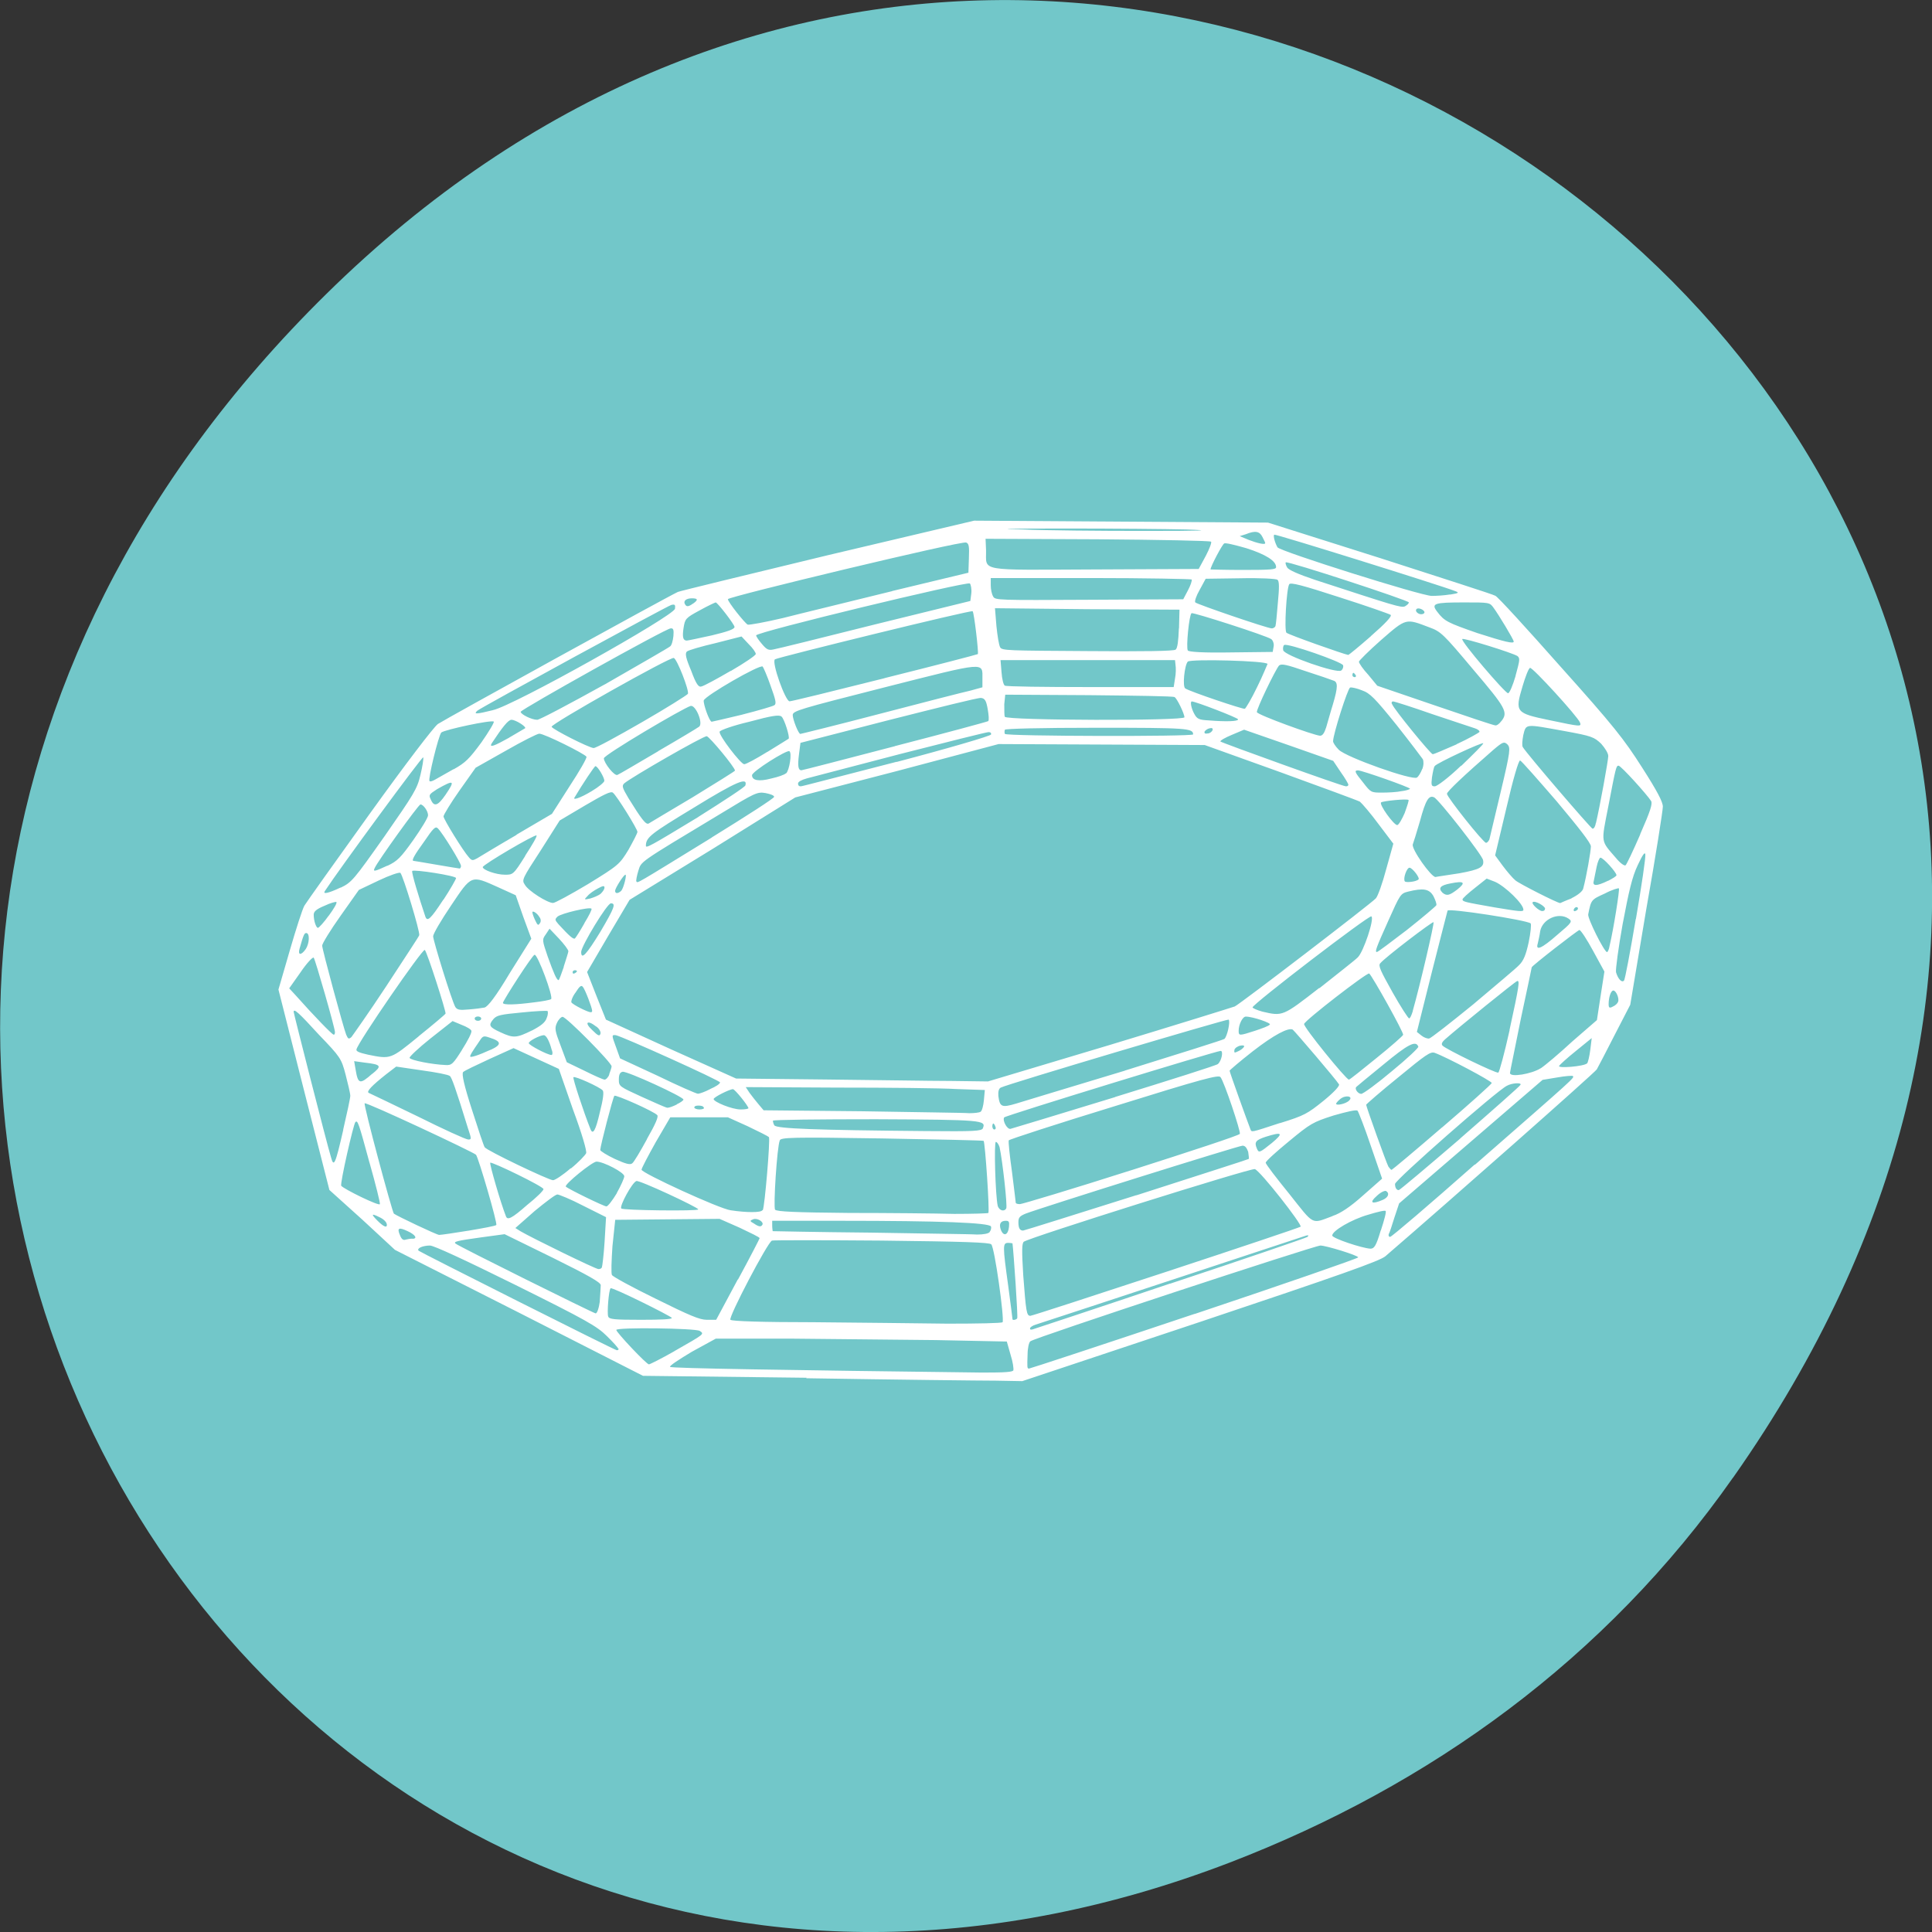 <svg xmlns="http://www.w3.org/2000/svg" viewBox="0 0 16 16"><rect x="0" y="0" width="16" height="16" fill="#333333" stroke="none"/><path d="m 14.352 12.238 c 5.754 -8.18 -4.871 -16.473 -11.648 -9.805 c -6.387 6.281 -0.465 16.04 7.48 12.992 c 1.656 -0.637 3.113 -1.684 4.168 -3.188" fill="#72c7c9"/><path d="m 6.68 11.41 l -1.355 -0.016 l -1.027 -0.523 l -1.027 -0.52 l -0.27 -0.25 l -0.273 -0.246 l -0.211 -0.828 l -0.211 -0.832 l 0.094 -0.324 c 0.051 -0.176 0.105 -0.344 0.121 -0.371 c 0.016 -0.027 0.258 -0.367 0.539 -0.758 c 0.309 -0.43 0.531 -0.719 0.566 -0.746 c 0.051 -0.035 1.887 -1.047 1.988 -1.094 c 0.02 -0.008 0.582 -0.145 1.246 -0.305 l 1.207 -0.285 l 1.215 0.008 l 1.219 0.008 l 0.926 0.293 c 0.508 0.164 0.938 0.301 0.957 0.313 c 0.02 0.008 0.262 0.273 0.539 0.586 c 0.441 0.492 0.527 0.602 0.676 0.836 c 0.125 0.195 0.172 0.285 0.172 0.324 c 0 0.031 -0.059 0.41 -0.137 0.848 l -0.133 0.793 l -0.129 0.25 c -0.07 0.137 -0.137 0.266 -0.148 0.285 c -0.016 0.027 -1.215 1.086 -1.75 1.547 c -0.043 0.039 -0.387 0.16 -1.531 0.543 l -1.477 0.492 l -0.219 -0.004 c -0.121 0 -0.824 -0.008 -1.57 -0.02 m 1.715 -0.066 c 0.004 -0.012 -0.004 -0.07 -0.023 -0.129 l -0.031 -0.109 l -0.586 -0.012 c -0.32 -0.004 -0.863 -0.008 -1.203 -0.012 h -0.621 l -0.199 0.109 c -0.105 0.063 -0.188 0.117 -0.18 0.125 c 0.012 0.012 0.969 0.027 2.586 0.047 c 0.188 0 0.254 -0.004 0.258 -0.02 m 1.5 -0.465 c 0.746 -0.25 1.355 -0.461 1.355 -0.469 c 0 -0.016 -0.266 -0.098 -0.313 -0.098 c -0.047 0 -2.375 0.766 -2.402 0.793 c -0.012 0.008 -0.023 0.059 -0.023 0.109 c -0.004 0.109 -0.004 0.117 0.012 0.117 c 0.008 0 0.625 -0.203 1.371 -0.453 m -4.309 0.309 c 0.254 -0.145 0.25 -0.141 0.211 -0.168 c -0.039 -0.023 -0.691 -0.031 -0.691 -0.008 c 0 0.02 0.25 0.285 0.27 0.285 c 0.008 0 0.102 -0.047 0.211 -0.109 m -0.465 -0.02 c 0 -0.008 -0.043 -0.055 -0.094 -0.105 c -0.082 -0.082 -0.172 -0.133 -0.754 -0.422 c -0.426 -0.211 -0.68 -0.328 -0.711 -0.328 c -0.059 0 -0.113 0.023 -0.094 0.043 c 0.02 0.016 1.625 0.824 1.641 0.824 c 0.008 0 0.016 -0.004 0.016 -0.012 m 4.566 -0.539 c 0.613 -0.203 1.125 -0.379 1.137 -0.387 c 0.012 -0.012 0.012 -0.016 -0.008 -0.012 c -0.023 0.008 -2 0.66 -2.242 0.738 c -0.027 0.008 -0.047 0.023 -0.047 0.031 c 0 0.012 0.008 0.012 0.023 0.008 c 0.012 -0.004 0.523 -0.172 1.137 -0.379 m -1.387 0.32 c 0.016 -0.027 -0.066 -0.621 -0.094 -0.645 c -0.016 -0.016 -0.223 -0.023 -0.91 -0.031 c -0.488 -0.004 -0.898 -0.004 -0.906 0 c -0.035 0.012 -0.363 0.637 -0.344 0.656 c 0.012 0.012 0.27 0.02 0.688 0.02 c 0.363 0.004 0.863 0.008 1.109 0.012 c 0.254 0 0.449 -0.004 0.457 -0.012 m -2.738 -0.035 c -0.016 -0.02 -0.496 -0.258 -0.508 -0.246 c -0.016 0.012 -0.031 0.211 -0.02 0.234 c 0.008 0.023 0.051 0.027 0.273 0.027 c 0.16 0 0.258 -0.004 0.254 -0.016 m 0.547 -0.316 c 0.102 -0.188 0.18 -0.34 0.18 -0.344 c 0 -0.008 -0.074 -0.043 -0.164 -0.086 l -0.168 -0.074 l -0.434 0.004 l -0.43 0.004 l -0.023 0.219 c -0.008 0.117 -0.012 0.227 -0.004 0.238 c 0.004 0.012 0.168 0.102 0.359 0.195 c 0.285 0.141 0.367 0.176 0.426 0.176 h 0.078 l 0.18 -0.336 m 2.313 0.324 c 0.008 -0.008 -0.031 -0.563 -0.039 -0.621 c 0 0 -0.016 -0.004 -0.035 -0.004 c -0.047 0 -0.047 0.02 0 0.359 c 0.02 0.148 0.035 0.27 0.035 0.273 c 0 0.012 0.035 0.004 0.039 -0.008 m 1.23 -0.383 c 0.605 -0.199 1.105 -0.367 1.117 -0.375 c 0.016 -0.016 -0.336 -0.465 -0.379 -0.477 c -0.027 -0.012 -1.879 0.57 -1.914 0.602 c -0.016 0.016 -0.016 0.078 -0.004 0.277 c 0.023 0.301 0.027 0.336 0.059 0.336 c 0.012 0 0.516 -0.164 1.121 -0.363 m -4.687 0.242 c 0.004 -0.059 0.008 -0.117 0.008 -0.133 c 0 -0.023 -0.105 -0.082 -0.398 -0.227 l -0.398 -0.195 l -0.199 0.027 c -0.195 0.027 -0.227 0.035 -0.207 0.051 c 0.02 0.02 1.145 0.578 1.16 0.578 c 0.012 0 0.027 -0.043 0.035 -0.102 m 0.016 -0.277 c 0.004 -0.008 0.016 -0.105 0.023 -0.215 l 0.012 -0.203 l -0.188 -0.094 c -0.105 -0.055 -0.203 -0.094 -0.215 -0.094 c -0.016 0 -0.098 0.063 -0.188 0.137 l -0.16 0.141 l 0.043 0.027 c 0.094 0.055 0.621 0.313 0.645 0.313 c 0.012 0 0.023 -0.004 0.027 -0.012 m 6.453 -0.309 c 0.027 -0.082 0.047 -0.156 0.039 -0.16 c -0.004 -0.008 -0.07 0.008 -0.145 0.031 c -0.137 0.039 -0.297 0.133 -0.297 0.172 c 0 0.023 0.246 0.105 0.316 0.109 c 0.031 0 0.047 -0.02 0.086 -0.152 m -8.02 0.07 c 0.047 0 0.023 -0.035 -0.039 -0.063 c -0.074 -0.035 -0.09 -0.027 -0.063 0.035 c 0.012 0.031 0.027 0.043 0.047 0.035 c 0.016 -0.004 0.039 -0.008 0.055 -0.008 m 8.801 -0.613 c 0.84 -0.734 0.824 -0.719 0.809 -0.734 c -0.004 -0.004 -0.063 0 -0.129 0.012 l -0.121 0.02 l -1.188 1.023 l -0.039 0.117 c -0.02 0.063 -0.039 0.125 -0.047 0.137 c -0.004 0.012 0 0.023 0.012 0.023 c 0.012 0 0.328 -0.27 0.699 -0.598 m -8.332 0.547 c 0.117 -0.02 0.223 -0.039 0.23 -0.047 c 0.012 -0.012 -0.148 -0.559 -0.168 -0.582 c -0.031 -0.027 -0.91 -0.438 -0.922 -0.426 c -0.012 0.008 0.227 0.898 0.242 0.914 c 0.027 0.02 0.355 0.176 0.375 0.176 c 0.016 0 0.125 -0.016 0.242 -0.035 m 4.316 0.012 c 0.012 -0.016 0.016 -0.035 0.012 -0.047 c -0.016 -0.031 -0.418 -0.047 -1.238 -0.047 h -0.574 v 0.039 c 0 0.023 0.004 0.043 0.004 0.047 c 0.004 0 0.367 0.008 0.809 0.012 c 0.441 0.008 0.84 0.012 0.883 0.016 c 0.055 0 0.094 -0.008 0.105 -0.02 m 0.16 -0.043 c 0.004 -0.043 0 -0.051 -0.027 -0.051 c -0.043 0 -0.059 0.027 -0.039 0.078 c 0.023 0.055 0.059 0.039 0.066 -0.027 m 1.055 -0.262 c 0.508 -0.164 0.926 -0.297 0.93 -0.301 c 0.004 -0.004 0 -0.027 -0.004 -0.059 c -0.012 -0.031 -0.023 -0.051 -0.047 -0.051 c -0.031 0 -1.664 0.512 -1.797 0.563 c -0.047 0.02 -0.059 0.031 -0.059 0.07 c 0 0.051 0.012 0.07 0.039 0.07 c 0.008 0 0.43 -0.133 0.938 -0.293 m -6.207 0.246 c 0 -0.02 -0.023 -0.047 -0.066 -0.066 c -0.063 -0.031 -0.066 -0.023 -0.012 0.031 c 0.047 0.047 0.078 0.063 0.078 0.035 m 3.109 0 c 0.016 -0.023 -0.039 -0.059 -0.074 -0.047 c -0.031 0.012 -0.031 0.016 0.004 0.035 c 0.039 0.027 0.059 0.031 0.07 0.012 m 4.723 -0.074 c 0.063 -0.02 0.145 -0.074 0.25 -0.168 l 0.16 -0.141 l -0.094 -0.273 c -0.051 -0.152 -0.102 -0.281 -0.109 -0.289 c -0.008 -0.012 -0.09 0.008 -0.199 0.039 c -0.172 0.055 -0.191 0.066 -0.371 0.215 c -0.105 0.086 -0.191 0.164 -0.191 0.176 c 0 0.012 0.09 0.129 0.195 0.258 c 0.211 0.266 0.18 0.25 0.359 0.184 m -6.668 -0.094 c 0.074 -0.059 0.133 -0.117 0.133 -0.129 c 0.004 -0.02 -0.43 -0.23 -0.441 -0.219 c -0.008 0.008 0.086 0.332 0.129 0.441 c 0.012 0.039 0.047 0.023 0.18 -0.094 m 3.816 0.07 c 0.012 -0.016 -0.027 -0.586 -0.039 -0.598 c -0.008 -0.004 -0.387 -0.012 -0.844 -0.02 c -0.746 -0.012 -0.836 -0.008 -0.844 0.016 c -0.023 0.051 -0.055 0.555 -0.039 0.574 c 0.012 0.016 0.168 0.023 0.613 0.027 c 0.328 0 0.723 0.004 0.871 0.008 c 0.152 0 0.277 -0.004 0.285 -0.008 m -1.871 -0.023 c 0.016 -0.027 0.063 -0.586 0.051 -0.605 c -0.008 -0.008 -0.086 -0.047 -0.176 -0.09 l -0.164 -0.074 h -0.477 l -0.121 0.207 c -0.063 0.113 -0.117 0.215 -0.117 0.227 c 0 0.027 0.645 0.324 0.738 0.336 c 0.133 0.02 0.25 0.02 0.262 0 m -0.531 -0.008 c 0 -0.016 -0.492 -0.246 -0.512 -0.234 c -0.035 0.012 -0.141 0.207 -0.125 0.227 c 0.008 0.016 0.637 0.023 0.637 0.008 m 2.551 -0.008 c 0.012 -0.016 -0.031 -0.398 -0.055 -0.508 c -0.008 -0.023 -0.02 -0.043 -0.031 -0.043 c -0.016 0 -0.004 0.445 0.016 0.531 c 0.012 0.035 0.051 0.051 0.07 0.02 m -5.273 -0.379 c -0.09 -0.332 -0.098 -0.355 -0.117 -0.336 c -0.016 0.016 -0.129 0.512 -0.117 0.527 c 0.02 0.027 0.316 0.172 0.32 0.152 c 0.004 -0.008 -0.035 -0.164 -0.086 -0.344 m 2.047 0.254 c 0.035 -0.063 0.063 -0.125 0.063 -0.141 c 0 -0.031 -0.172 -0.121 -0.23 -0.121 c -0.035 0 -0.27 0.191 -0.254 0.207 c 0.02 0.02 0.316 0.164 0.336 0.164 c 0.012 0 0.051 -0.051 0.086 -0.109 m 4.262 -0.191 c 0.488 -0.156 0.895 -0.289 0.898 -0.301 c 0.008 -0.02 -0.129 -0.43 -0.16 -0.469 c -0.012 -0.023 -0.145 0.012 -0.883 0.242 c -0.473 0.145 -0.867 0.273 -0.871 0.281 c -0.004 0.012 0.008 0.129 0.027 0.262 c 0.016 0.133 0.031 0.246 0.031 0.254 c 0 0.008 0.016 0.012 0.035 0.012 c 0.016 0 0.434 -0.125 0.922 -0.281 m 2.082 0.246 c 0.047 -0.02 0.059 -0.055 0.027 -0.074 c -0.012 -0.004 -0.047 0.012 -0.078 0.043 c -0.063 0.055 -0.039 0.07 0.051 0.031 m 0.641 -0.508 c 0.273 -0.238 0.5 -0.438 0.5 -0.445 c 0.012 -0.02 -0.07 -0.016 -0.113 0.008 c -0.086 0.043 -0.926 0.781 -0.926 0.813 c 0 0.031 0.012 0.051 0.031 0.051 c 0.008 0 0.234 -0.191 0.508 -0.426 m -7.363 0.246 c 0.063 -0.051 0.117 -0.109 0.125 -0.125 c 0.008 -0.016 -0.035 -0.164 -0.109 -0.363 l -0.117 -0.336 l -0.375 -0.172 l -0.199 0.09 c -0.109 0.051 -0.211 0.098 -0.219 0.109 c -0.012 0.016 0.008 0.109 0.074 0.313 c 0.051 0.16 0.098 0.301 0.105 0.309 c 0.016 0.027 0.531 0.273 0.566 0.273 c 0.016 0 0.082 -0.043 0.145 -0.098 m 7.219 -0.34 c 0.223 -0.191 0.41 -0.359 0.41 -0.367 c 0 -0.016 -0.375 -0.215 -0.473 -0.25 c -0.035 -0.012 -0.074 0.016 -0.301 0.203 c -0.145 0.117 -0.266 0.223 -0.266 0.227 c 0 0.016 0.168 0.484 0.184 0.512 c 0.012 0.016 0.02 0.027 0.027 0.027 c 0.004 0 0.191 -0.156 0.418 -0.352 m -6.586 0.098 c 0.074 -0.129 0.098 -0.188 0.086 -0.199 c -0.027 -0.031 -0.344 -0.172 -0.355 -0.16 c -0.012 0.012 -0.117 0.418 -0.117 0.449 c 0 0.008 0.055 0.043 0.121 0.074 c 0.094 0.043 0.129 0.051 0.145 0.035 c 0.012 -0.008 0.066 -0.098 0.121 -0.199 m -2.516 -0.078 c 0.031 -0.133 0.059 -0.262 0.059 -0.281 c 0 -0.02 -0.02 -0.102 -0.039 -0.176 c -0.035 -0.133 -0.043 -0.145 -0.219 -0.328 c -0.168 -0.184 -0.211 -0.223 -0.211 -0.191 c 0 0.012 0.273 1.086 0.309 1.203 c 0.023 0.086 0.035 0.066 0.102 -0.227 m 7.691 0.109 c 0.098 -0.082 0.086 -0.094 -0.051 -0.051 c -0.082 0.027 -0.098 0.043 -0.074 0.098 c 0.016 0.039 0.023 0.035 0.125 -0.047 m -6.656 -0.113 c -0.109 -0.355 -0.137 -0.426 -0.152 -0.441 c -0.016 -0.012 -0.117 -0.031 -0.234 -0.047 l -0.211 -0.031 l -0.086 0.066 c -0.113 0.09 -0.164 0.141 -0.141 0.152 c 0.008 0.004 0.191 0.09 0.406 0.195 c 0.211 0.105 0.398 0.191 0.418 0.191 c 0.027 0 0.027 -0.004 0 -0.086 m 1.09 -0.141 c 0.027 -0.105 0.035 -0.168 0.023 -0.18 c -0.023 -0.027 -0.23 -0.121 -0.242 -0.109 c -0.008 0.008 0.086 0.293 0.141 0.43 c 0.02 0.051 0.043 0.012 0.078 -0.141 m 3.172 0.133 c 0.027 -0.066 0 -0.07 -0.887 -0.074 c -0.473 0 -0.848 0.004 -0.852 0.012 c 0 0.008 0.004 0.027 0.012 0.039 c 0.02 0.027 0.344 0.039 1.25 0.047 c 0.41 0.004 0.465 0 0.477 -0.023 m 2.461 -0.043 c 0.203 -0.063 0.227 -0.078 0.359 -0.184 c 0.086 -0.07 0.137 -0.125 0.129 -0.137 c -0.023 -0.039 -0.367 -0.441 -0.383 -0.453 c -0.035 -0.02 -0.156 0.043 -0.332 0.18 c -0.105 0.082 -0.191 0.156 -0.191 0.16 c 0 0.012 0.145 0.414 0.172 0.484 c 0.012 0.027 -0.004 0.031 0.246 -0.051 m -2.359 0.027 c -0.004 -0.012 -0.012 -0.023 -0.016 -0.023 c -0.004 0 -0.008 0.012 -0.008 0.023 c 0 0.016 0.008 0.027 0.016 0.027 c 0.012 0 0.016 -0.012 0.008 -0.027 m 0.992 -0.242 c 0.457 -0.141 0.84 -0.262 0.852 -0.273 c 0.031 -0.027 0.047 -0.109 0.023 -0.109 c -0.035 0 -1.781 0.535 -1.793 0.551 c -0.016 0.027 0.027 0.105 0.055 0.094 c 0.016 -0.004 0.402 -0.121 0.863 -0.262 m -1.113 0.121 c 0.012 -0.008 0.023 -0.051 0.027 -0.094 l 0.008 -0.086 l -0.234 -0.008 c -0.129 -0.008 -0.574 -0.012 -0.992 -0.012 l -0.754 -0.004 l 0.031 0.047 c 0.016 0.023 0.051 0.066 0.074 0.094 l 0.043 0.051 l 0.816 0.008 c 0.445 0.008 0.848 0.012 0.887 0.016 c 0.039 0 0.082 -0.004 0.094 -0.012 m -2.293 -0.035 c -0.004 -0.012 -0.023 -0.016 -0.043 -0.016 c -0.02 0 -0.035 0.004 -0.035 0.016 c 0 0.008 0.02 0.016 0.043 0.016 c 0.027 0 0.043 -0.008 0.035 -0.016 m 0.371 0.008 c 0 -0.02 -0.113 -0.16 -0.129 -0.16 c -0.027 0 -0.16 0.066 -0.16 0.082 c 0 0.023 0.152 0.086 0.223 0.086 c 0.035 0 0.066 -0.004 0.066 -0.012 m -0.594 -0.031 c 0.027 -0.012 0.055 -0.031 0.055 -0.039 c 0 -0.023 -0.469 -0.238 -0.504 -0.23 c -0.02 0.004 -0.031 0.02 -0.031 0.063 c 0 0.059 0.004 0.059 0.191 0.145 c 0.105 0.047 0.199 0.09 0.211 0.09 c 0.016 0 0.047 -0.012 0.078 -0.027 m 3.711 -0.281 c 0.441 -0.137 0.813 -0.254 0.824 -0.262 c 0.023 -0.02 0.051 -0.145 0.035 -0.16 c -0.008 -0.008 -1.836 0.535 -1.887 0.563 c -0.016 0.008 -0.023 0.031 -0.02 0.07 c 0.012 0.09 0.027 0.098 0.145 0.063 c 0.055 -0.016 0.461 -0.141 0.902 -0.273 m 1.859 0.246 c 0.035 -0.035 -0.031 -0.047 -0.074 -0.012 c -0.02 0.016 -0.035 0.035 -0.035 0.039 c 0 0.02 0.086 0 0.109 -0.027 m -5.293 -0.094 c 0.047 -0.02 0.082 -0.043 0.082 -0.055 c 0 -0.016 -0.805 -0.379 -0.863 -0.391 c -0.035 -0.004 -0.035 0 0 0.094 l 0.035 0.098 l 0.313 0.145 c 0.168 0.082 0.32 0.148 0.332 0.148 c 0.012 0 0.059 -0.016 0.102 -0.039 m 5.645 -0.148 c 0.125 -0.102 0.223 -0.195 0.219 -0.203 c -0.02 -0.055 -0.086 -0.02 -0.289 0.148 c -0.121 0.098 -0.219 0.18 -0.223 0.184 c -0.02 0.016 0.012 0.059 0.039 0.059 c 0.016 0 0.133 -0.086 0.254 -0.188 m -8.445 0.023 c 0.082 -0.066 0.078 -0.078 -0.063 -0.094 l -0.086 -0.012 l 0.012 0.07 c 0.02 0.121 0.035 0.125 0.137 0.035 m 6.105 -0.238 c 0.555 -0.168 1.02 -0.313 1.039 -0.32 c 0.047 -0.023 1.129 -0.852 1.168 -0.895 c 0.016 -0.016 0.055 -0.125 0.086 -0.242 l 0.059 -0.211 l -0.121 -0.16 c -0.066 -0.09 -0.137 -0.172 -0.156 -0.188 c -0.023 -0.012 -0.32 -0.121 -0.664 -0.246 l -0.621 -0.223 l -0.855 -0.004 l -0.852 -0.004 l -0.84 0.223 l -0.844 0.219 l -0.684 0.426 l -0.688 0.422 l -0.176 0.297 l -0.176 0.301 l 0.078 0.199 l 0.078 0.195 l 0.539 0.246 l 0.539 0.242 l 0.742 0.008 c 0.406 0.004 0.875 0.012 1.039 0.012 l 0.305 0.004 m -3.137 -0.059 c 0.008 -0.023 0.02 -0.055 0.02 -0.066 c 0 -0.031 -0.375 -0.41 -0.406 -0.41 c -0.012 0 -0.035 0.023 -0.047 0.051 c -0.02 0.043 -0.016 0.066 0.031 0.188 l 0.051 0.137 l 0.145 0.07 c 0.078 0.039 0.156 0.074 0.168 0.074 c 0.012 0 0.031 -0.02 0.039 -0.043 m 6.355 -0.137 c 0.117 -0.094 0.219 -0.184 0.219 -0.191 c 0.008 -0.016 -0.258 -0.492 -0.281 -0.508 c -0.02 -0.008 -0.531 0.387 -0.539 0.418 c -0.008 0.023 0.348 0.461 0.371 0.461 c 0.008 0 0.109 -0.082 0.23 -0.18 m 1.359 0.086 c 0.035 -0.023 0.152 -0.121 0.262 -0.223 l 0.203 -0.176 l 0.031 -0.203 l 0.031 -0.199 l -0.094 -0.172 c -0.051 -0.094 -0.102 -0.172 -0.113 -0.172 c -0.012 0 -0.395 0.297 -0.395 0.309 c 0 0 -0.039 0.191 -0.09 0.426 c -0.047 0.238 -0.09 0.438 -0.09 0.449 c 0 0.039 0.18 0.008 0.254 -0.039 m -0.258 -0.316 c 0.082 -0.375 0.086 -0.414 0.063 -0.406 c -0.016 0.004 -0.484 0.383 -0.594 0.48 c -0.031 0.027 -0.035 0.043 -0.023 0.055 c 0.031 0.031 0.441 0.23 0.461 0.223 c 0.008 0 0.051 -0.16 0.094 -0.352 m 0.641 0.277 c 0.008 -0.008 0.02 -0.059 0.027 -0.113 l 0.012 -0.098 l -0.129 0.105 c -0.074 0.059 -0.137 0.117 -0.141 0.125 c -0.016 0.023 0.207 0.004 0.23 -0.02 m -9.316 -0.113 c 0.047 -0.074 0.082 -0.141 0.078 -0.156 c 0 -0.012 -0.039 -0.035 -0.082 -0.051 l -0.074 -0.031 l -0.184 0.145 c -0.098 0.078 -0.176 0.152 -0.172 0.16 c 0.008 0.02 0.191 0.055 0.297 0.059 c 0.051 0.004 0.063 -0.008 0.137 -0.125 m -0.359 -0.113 c 0.117 -0.094 0.219 -0.18 0.223 -0.188 c 0.004 -0.02 -0.152 -0.508 -0.172 -0.527 c -0.016 -0.016 -0.555 0.766 -0.566 0.824 c -0.004 0.016 0.023 0.027 0.094 0.043 c 0.191 0.039 0.188 0.039 0.422 -0.152 m 0.594 0.113 c 0.094 -0.043 0.094 -0.07 -0.008 -0.102 c -0.047 -0.016 -0.055 -0.016 -0.082 0.027 c -0.07 0.102 -0.078 0.117 -0.078 0.129 c 0 0.012 0.066 -0.008 0.168 -0.055 m 0.508 0.004 c -0.02 -0.078 -0.047 -0.125 -0.066 -0.125 c -0.031 0 -0.125 0.047 -0.125 0.066 c 0 0.016 0.156 0.098 0.188 0.098 c 0.008 0 0.012 -0.016 0.004 -0.039 m 5.73 -0.027 c 0.008 -0.012 -0.004 -0.016 -0.027 -0.012 c -0.023 0.004 -0.047 0.02 -0.051 0.035 c -0.004 0.027 0 0.027 0.031 0.012 c 0.02 -0.008 0.043 -0.027 0.047 -0.035 m -7.102 -0.504 c 0.145 -0.223 0.27 -0.41 0.273 -0.422 c 0.008 -0.027 -0.133 -0.492 -0.156 -0.516 c -0.008 -0.008 -0.09 0.02 -0.18 0.063 l -0.164 0.078 l -0.152 0.215 c -0.086 0.121 -0.152 0.23 -0.152 0.246 c 0 0.031 0.176 0.68 0.199 0.738 c 0.016 0.035 0.02 0.039 0.043 0.02 c 0.012 -0.016 0.145 -0.203 0.289 -0.422 m 9 0.152 c 0.184 -0.156 0.359 -0.301 0.383 -0.328 c 0.035 -0.035 0.055 -0.082 0.078 -0.188 c 0.016 -0.078 0.023 -0.148 0.016 -0.156 c -0.031 -0.027 -0.688 -0.129 -0.688 -0.105 c 0 0 -0.059 0.227 -0.129 0.504 l -0.125 0.5 l 0.039 0.031 c 0.02 0.016 0.051 0.027 0.063 0.023 c 0.012 0 0.176 -0.129 0.363 -0.281 m -7.793 0.215 c 0.074 -0.039 0.109 -0.066 0.121 -0.102 c 0.012 -0.027 0.012 -0.051 0.008 -0.059 c -0.008 -0.004 -0.102 0 -0.215 0.012 c -0.172 0.016 -0.207 0.023 -0.234 0.055 c -0.043 0.051 -0.035 0.066 0.059 0.109 c 0.109 0.051 0.133 0.047 0.262 -0.016 m 0.531 -0.031 c -0.074 -0.059 -0.102 -0.035 -0.035 0.027 c 0.051 0.051 0.063 0.055 0.07 0.031 c 0.004 -0.016 -0.012 -0.043 -0.035 -0.059 m -2.164 0.047 c 0 -0.035 -0.164 -0.605 -0.176 -0.617 c -0.008 -0.008 -0.059 0.047 -0.109 0.121 l -0.094 0.133 l 0.051 0.055 c 0.16 0.18 0.305 0.328 0.316 0.328 c 0.008 0.004 0.012 -0.008 0.012 -0.02 m 7.621 -0.012 c 0.059 -0.02 0.113 -0.039 0.121 -0.051 c 0.016 -0.012 -0.141 -0.066 -0.199 -0.066 c -0.027 0 -0.059 0.066 -0.059 0.117 c 0 0.043 0.004 0.043 0.137 0 m -6.41 -0.102 c 0 -0.008 -0.012 -0.016 -0.027 -0.016 c -0.016 0 -0.027 0.008 -0.027 0.016 c 0 0.012 0.012 0.02 0.027 0.02 c 0.016 0 0.027 -0.008 0.027 -0.02 m 7.715 -0.063 c 0.059 -0.207 0.18 -0.727 0.172 -0.734 c -0.008 -0.008 -0.398 0.289 -0.441 0.34 c -0.02 0.02 0.004 0.066 0.102 0.242 c 0.066 0.117 0.129 0.215 0.137 0.215 c 0.008 0 0.02 -0.027 0.031 -0.063 m -0.773 -0.188 c 0.152 -0.121 0.297 -0.234 0.316 -0.254 c 0.047 -0.043 0.141 -0.324 0.113 -0.34 c -0.02 -0.012 -0.988 0.73 -0.984 0.754 c 0.004 0.008 0.039 0.023 0.082 0.035 c 0.168 0.039 0.168 0.039 0.469 -0.195 m -6.02 0.188 c 0 -0.023 -0.059 -0.18 -0.078 -0.199 c -0.012 -0.016 -0.027 -0.004 -0.059 0.047 c -0.027 0.035 -0.039 0.074 -0.035 0.082 c 0.012 0.02 0.137 0.082 0.16 0.082 c 0.008 0 0.012 -0.004 0.012 -0.012 m -0.891 -0.027 c 0.027 -0.008 0.09 -0.086 0.211 -0.289 l 0.176 -0.281 l -0.066 -0.18 l -0.063 -0.18 l -0.145 -0.066 c -0.227 -0.102 -0.219 -0.105 -0.391 0.152 c -0.082 0.121 -0.148 0.234 -0.148 0.254 c 0 0.035 0.156 0.539 0.184 0.586 c 0.016 0.023 0.035 0.027 0.109 0.02 c 0.055 -0.004 0.113 -0.012 0.133 -0.016 m 9.387 -0.047 c 0.012 -0.027 -0.016 -0.094 -0.039 -0.094 c -0.02 0 -0.039 0.055 -0.039 0.113 c 0 0.031 0.008 0.035 0.035 0.02 c 0.02 -0.008 0.039 -0.027 0.043 -0.039 m -8.977 0.004 c 0.07 -0.008 0.133 -0.02 0.141 -0.027 c 0.02 -0.02 -0.113 -0.375 -0.137 -0.367 c -0.02 0.004 -0.258 0.375 -0.262 0.398 c 0 0.02 0.105 0.016 0.258 -0.004 m 9.125 -0.691 c 0.047 -0.273 0.082 -0.512 0.078 -0.535 c -0.004 -0.023 -0.023 0.004 -0.063 0.09 c -0.047 0.098 -0.074 0.219 -0.125 0.488 c -0.035 0.195 -0.059 0.375 -0.055 0.398 c 0.016 0.055 0.047 0.09 0.066 0.07 c 0.008 -0.004 0.051 -0.234 0.098 -0.512 m -8.879 0.398 c 0.02 -0.063 0.039 -0.121 0.039 -0.129 c 0 -0.012 -0.035 -0.059 -0.078 -0.105 l -0.078 -0.082 l -0.031 0.047 c -0.031 0.043 -0.031 0.047 0.016 0.184 c 0.051 0.141 0.074 0.195 0.09 0.195 c 0.004 0 0.023 -0.051 0.043 -0.109 m 0.109 0.035 c 0 -0.004 -0.008 -0.008 -0.016 -0.008 c -0.012 0 -0.02 0.008 -0.02 0.016 c 0 0.012 0.008 0.016 0.02 0.008 c 0.008 -0.004 0.016 -0.012 0.016 -0.016 m 0.195 -0.328 c 0.117 -0.199 0.129 -0.234 0.086 -0.234 c -0.031 0 -0.242 0.348 -0.246 0.402 c 0 0.07 0.043 0.023 0.16 -0.168 m -2.441 0.145 c 0.031 -0.047 0.035 -0.133 0.004 -0.133 c -0.016 0 -0.023 0.016 -0.055 0.129 c -0.016 0.055 0.012 0.059 0.051 0.004 m 9.121 -0.16 c 0.129 -0.102 0.238 -0.195 0.242 -0.203 c 0.004 -0.012 -0.008 -0.043 -0.023 -0.074 c -0.035 -0.063 -0.086 -0.07 -0.211 -0.039 c -0.063 0.016 -0.066 0.023 -0.164 0.242 c -0.102 0.227 -0.113 0.258 -0.094 0.258 c 0.008 0 0.117 -0.082 0.25 -0.184 m 1.676 0.137 c 0.035 -0.148 0.086 -0.473 0.078 -0.48 c -0.004 -0.004 -0.059 0.012 -0.117 0.043 c -0.113 0.051 -0.113 0.051 -0.137 0.172 c -0.008 0.031 0.133 0.313 0.156 0.313 c 0.004 0 0.016 -0.02 0.02 -0.047 m -0.43 -0.098 c 0.121 -0.102 0.125 -0.109 0.09 -0.133 c -0.082 -0.055 -0.215 0.004 -0.234 0.105 c -0.004 0.035 -0.016 0.082 -0.02 0.102 c -0.02 0.063 0.031 0.043 0.164 -0.074 m -8.06 -0.094 c 0.039 -0.063 0.066 -0.117 0.059 -0.121 c -0.016 -0.016 -0.25 0.039 -0.281 0.066 c -0.023 0.023 -0.023 0.027 0.008 0.063 c 0.09 0.098 0.125 0.129 0.137 0.117 c 0.008 -0.008 0.043 -0.063 0.078 -0.125 m -2.117 -0.063 c 0.043 -0.059 0.07 -0.105 0.063 -0.113 c -0.004 -0.004 -0.051 0.008 -0.098 0.031 c -0.066 0.027 -0.09 0.047 -0.09 0.074 c 0 0.051 0.02 0.109 0.035 0.109 c 0.008 0 0.051 -0.047 0.09 -0.102 m 1.746 0.016 c -0.016 -0.031 -0.051 -0.055 -0.059 -0.047 c -0.004 0.004 0.004 0.031 0.02 0.066 c 0.02 0.043 0.027 0.051 0.039 0.031 c 0.012 -0.012 0.012 -0.035 0 -0.051 m -0.797 -0.145 c 0.059 -0.09 0.105 -0.172 0.105 -0.18 c 0 -0.02 -0.352 -0.074 -0.363 -0.059 c -0.008 0.012 0.055 0.219 0.109 0.379 c 0.016 0.043 0.043 0.02 0.148 -0.141 m 8.945 0.082 c 0 -0.047 -0.148 -0.191 -0.234 -0.23 l -0.07 -0.027 l -0.098 0.078 c -0.055 0.043 -0.102 0.086 -0.102 0.094 c 0 0.02 0.02 0.023 0.262 0.066 c 0.211 0.035 0.242 0.039 0.242 0.02 m 0.18 -0.008 c 0 -0.023 -0.086 -0.07 -0.102 -0.055 c -0.016 0.012 0.051 0.074 0.078 0.074 c 0.016 0 0.023 -0.008 0.023 -0.02 m 0.273 0 c 0 -0.02 -0.027 -0.016 -0.035 0.008 c -0.004 0.008 0.004 0.016 0.012 0.012 c 0.012 -0.004 0.023 -0.012 0.023 -0.02 m -8.199 -0.203 c 0.254 -0.156 0.262 -0.164 0.336 -0.285 c 0.039 -0.07 0.074 -0.137 0.074 -0.148 c 0 -0.023 -0.172 -0.301 -0.203 -0.324 c -0.016 -0.016 -0.078 0.016 -0.23 0.105 l -0.211 0.125 l -0.156 0.246 c -0.152 0.234 -0.16 0.246 -0.133 0.285 c 0.027 0.051 0.188 0.152 0.234 0.152 c 0.016 0 0.145 -0.07 0.289 -0.156 m 8.145 0.117 c 0.055 -0.027 0.094 -0.059 0.098 -0.082 c 0.027 -0.102 0.063 -0.309 0.063 -0.348 c 0 -0.027 -0.098 -0.152 -0.285 -0.375 c -0.156 -0.18 -0.289 -0.332 -0.301 -0.336 c -0.012 -0.004 -0.059 0.156 -0.113 0.391 l -0.094 0.395 l 0.063 0.086 c 0.035 0.047 0.082 0.102 0.105 0.121 c 0.031 0.027 0.348 0.188 0.371 0.188 c 0 0 0.043 -0.02 0.094 -0.039 m -8.04 -0.039 c 0.016 -0.016 0.031 -0.035 0.031 -0.051 c 0 -0.016 -0.012 -0.016 -0.055 0.008 c -0.031 0.016 -0.07 0.043 -0.086 0.063 c -0.031 0.031 -0.027 0.031 0.023 0.02 c 0.027 -0.008 0.066 -0.023 0.086 -0.039 m 7.094 -0.035 c 0.074 -0.059 0.059 -0.074 -0.055 -0.051 c -0.086 0.016 -0.105 0.039 -0.066 0.078 c 0.035 0.027 0.055 0.023 0.121 -0.027 m -9.246 -0.016 c 0.09 -0.043 0.109 -0.066 0.363 -0.426 c 0.242 -0.348 0.27 -0.391 0.297 -0.508 c 0.016 -0.066 0.027 -0.133 0.023 -0.145 c -0.004 -0.016 -0.699 0.93 -0.813 1.105 c -0.023 0.031 0.023 0.023 0.129 -0.027 m 2.324 0.027 c 0.02 -0.023 0.047 -0.133 0.035 -0.133 c -0.016 0 -0.086 0.113 -0.086 0.133 c 0 0.027 0.027 0.023 0.051 0 m 8.172 -0.082 c 0.039 -0.02 0.07 -0.039 0.07 -0.047 c 0 -0.023 -0.109 -0.145 -0.133 -0.145 c -0.008 0 -0.023 0.035 -0.031 0.074 c -0.008 0.043 -0.02 0.094 -0.023 0.113 c -0.016 0.051 0.02 0.051 0.117 0.004 m -7.422 -0.359 c 0.285 -0.176 0.516 -0.324 0.516 -0.336 c 0 -0.012 -0.031 -0.023 -0.07 -0.031 c -0.07 -0.012 -0.086 -0.004 -0.375 0.172 c -0.695 0.418 -0.652 0.391 -0.68 0.473 c -0.012 0.039 -0.02 0.082 -0.016 0.086 c 0.012 0.016 -0.023 0.035 0.625 -0.363 m 5.852 0.348 c 0.016 -0.012 -0.051 -0.098 -0.074 -0.098 c -0.023 0 -0.055 0.09 -0.039 0.113 c 0.008 0.012 0.094 0.004 0.113 -0.016 m 0.34 -0.051 c 0.168 -0.031 0.207 -0.051 0.195 -0.109 c -0.004 -0.039 -0.371 -0.508 -0.406 -0.52 c -0.043 -0.02 -0.07 0.023 -0.117 0.199 c -0.027 0.094 -0.055 0.18 -0.059 0.191 c -0.012 0.039 0.152 0.27 0.188 0.27 c 0.016 -0.004 0.105 -0.016 0.199 -0.031 m -7.738 -0.145 c 0.059 -0.09 0.102 -0.164 0.094 -0.168 c -0.012 -0.012 -0.445 0.242 -0.445 0.262 c 0 0.023 0.109 0.063 0.184 0.063 c 0.066 0 0.07 0 0.168 -0.156 m -1.141 0.082 c 0.082 -0.039 0.109 -0.066 0.215 -0.215 c 0.066 -0.094 0.121 -0.184 0.121 -0.203 c 0 -0.035 -0.039 -0.09 -0.063 -0.09 c -0.016 0 -0.359 0.477 -0.379 0.527 c -0.016 0.031 -0.004 0.031 0.105 -0.02 m 0.609 0 c 0 -0.023 -0.148 -0.266 -0.191 -0.309 c -0.02 -0.02 -0.039 0 -0.113 0.109 c -0.082 0.113 -0.105 0.156 -0.09 0.16 c 0.008 0 0.367 0.063 0.379 0.063 c 0.008 0.004 0.016 -0.008 0.016 -0.023 m 9.766 -0.262 c 0.086 -0.195 0.102 -0.25 0.09 -0.273 c -0.035 -0.055 -0.25 -0.293 -0.27 -0.293 c -0.02 0 -0.023 0.016 -0.086 0.344 c -0.059 0.301 -0.063 0.273 0.066 0.422 c 0.035 0.043 0.07 0.066 0.078 0.059 c 0.008 -0.004 0.063 -0.121 0.121 -0.254 m -9.305 0 l 0.293 -0.172 l 0.145 -0.227 c 0.082 -0.125 0.145 -0.234 0.141 -0.246 c -0.012 -0.023 -0.348 -0.191 -0.391 -0.191 c -0.016 0 -0.141 0.063 -0.277 0.141 l -0.25 0.141 l -0.133 0.188 c -0.074 0.105 -0.133 0.203 -0.133 0.215 c 0 0.023 0.164 0.289 0.211 0.34 c 0.023 0.027 0.031 0.027 0.066 0.008 c 0.02 -0.012 0.168 -0.102 0.328 -0.195 m 1.504 -0.148 c 0.211 -0.133 0.391 -0.25 0.391 -0.262 c 0.02 -0.07 -0.07 -0.035 -0.426 0.184 c -0.355 0.215 -0.398 0.246 -0.398 0.316 c 0 0.023 0.035 0.004 0.434 -0.238 m 6.551 0.188 c 0.004 -0.02 0.047 -0.195 0.094 -0.395 c 0.082 -0.344 0.082 -0.367 0.055 -0.395 c -0.027 -0.023 -0.035 -0.023 -0.117 0.047 c -0.242 0.211 -0.383 0.344 -0.383 0.363 c 0 0.027 0.301 0.406 0.324 0.406 c 0.008 0 0.02 -0.012 0.027 -0.027 m 0.883 -0.137 c 0.031 -0.129 0.102 -0.52 0.102 -0.555 c 0 -0.023 -0.027 -0.066 -0.059 -0.102 c -0.059 -0.055 -0.074 -0.063 -0.305 -0.105 c -0.328 -0.059 -0.316 -0.063 -0.34 0.035 c -0.008 0.043 -0.012 0.086 -0.004 0.098 c 0.039 0.063 0.566 0.676 0.578 0.676 c 0.012 0 0.023 -0.02 0.027 -0.047 m -7.477 -0.215 c 0.191 -0.117 0.348 -0.215 0.348 -0.219 c 0 -0.027 -0.211 -0.281 -0.234 -0.285 c -0.027 -0.004 -0.625 0.34 -0.684 0.391 c -0.02 0.02 -0.016 0.035 0.035 0.121 c 0.109 0.176 0.145 0.223 0.168 0.211 c 0.012 -0.008 0.176 -0.105 0.367 -0.219 m 5.895 0.129 c 0.02 -0.055 0.035 -0.102 0.031 -0.105 c -0.012 -0.012 -0.211 0.008 -0.227 0.02 c -0.02 0.016 0.105 0.188 0.133 0.188 c 0.012 0 0.039 -0.047 0.063 -0.102 m -7.945 -0.148 c 0.082 -0.121 0.074 -0.129 -0.07 -0.047 c -0.066 0.043 -0.07 0.047 -0.051 0.086 c 0.027 0.063 0.059 0.051 0.121 -0.039 m 1.211 -0.031 c 0.059 -0.035 0.105 -0.074 0.105 -0.086 c 0 -0.027 -0.055 -0.121 -0.074 -0.121 c -0.008 0 -0.105 0.145 -0.172 0.258 c -0.02 0.027 0.043 0.008 0.141 -0.051 m 6.707 0 c 0.039 -0.004 0.07 -0.016 0.07 -0.02 c 0 -0.012 -0.398 -0.152 -0.43 -0.152 c -0.035 0 -0.027 0.016 0.043 0.102 c 0.063 0.082 0.066 0.082 0.156 0.082 c 0.051 0 0.125 -0.004 0.16 -0.012 m -4.18 -0.242 c 0.43 -0.113 0.777 -0.215 0.781 -0.227 c 0.004 -0.012 -0.004 -0.02 -0.02 -0.02 c -0.016 0 -0.344 0.082 -0.727 0.18 c -0.387 0.102 -0.734 0.191 -0.777 0.203 c -0.043 0.012 -0.074 0.027 -0.074 0.043 c 0 0.016 0.008 0.023 0.023 0.023 c 0.012 0 0.367 -0.094 0.793 -0.203 m 3.742 0.191 c 0 -0.008 -0.027 -0.055 -0.063 -0.105 l -0.063 -0.094 l -0.367 -0.129 l -0.371 -0.129 l -0.102 0.043 c -0.055 0.023 -0.098 0.047 -0.094 0.055 c 0.016 0.012 1.01 0.371 1.039 0.371 c 0.012 0 0.02 -0.004 0.02 -0.012 m 0.934 -0.156 c 0.102 -0.098 0.184 -0.18 0.184 -0.188 c 0 -0.016 -0.387 0.164 -0.402 0.188 c -0.008 0.008 -0.016 0.051 -0.023 0.094 c -0.008 0.066 -0.004 0.074 0.023 0.074 c 0.02 0 0.117 -0.074 0.219 -0.172 m -8.344 0.031 c 0.098 -0.055 0.129 -0.086 0.23 -0.223 c 0.063 -0.09 0.109 -0.168 0.102 -0.172 c -0.02 -0.016 -0.402 0.066 -0.434 0.09 c -0.023 0.023 -0.113 0.391 -0.098 0.402 c 0.004 0.008 0.027 0 0.047 -0.012 c 0.02 -0.012 0.09 -0.051 0.152 -0.086 m 2.754 0.035 c 0.027 -0.023 0.051 -0.172 0.027 -0.184 c -0.023 -0.012 -0.309 0.168 -0.309 0.199 c 0 0.043 0.055 0.055 0.16 0.027 c 0.055 -0.012 0.109 -0.031 0.121 -0.043 m 5.27 -0.035 c 0.012 -0.031 0.012 -0.066 0.004 -0.082 c -0.008 -0.012 -0.105 -0.141 -0.219 -0.285 c -0.18 -0.223 -0.219 -0.262 -0.285 -0.285 c -0.039 -0.016 -0.086 -0.027 -0.098 -0.023 c -0.02 0.008 -0.141 0.387 -0.141 0.445 c 0 0.012 0.02 0.043 0.047 0.07 c 0.063 0.063 0.613 0.258 0.648 0.23 c 0.012 -0.008 0.031 -0.039 0.043 -0.07 m -6.328 -0.148 c 0.176 -0.102 0.324 -0.191 0.34 -0.203 c 0.035 -0.027 -0.027 -0.18 -0.07 -0.172 c -0.066 0.02 -0.719 0.406 -0.719 0.434 c 0 0.039 0.09 0.152 0.113 0.137 c 0.012 -0.004 0.164 -0.094 0.336 -0.195 m 1.961 -0.043 c 0.422 -0.109 0.77 -0.203 0.773 -0.207 c 0.008 -0.008 0.004 -0.051 -0.004 -0.098 c -0.012 -0.07 -0.023 -0.09 -0.055 -0.094 c -0.02 -0.004 -0.363 0.082 -0.766 0.184 l -0.73 0.188 l -0.012 0.094 c -0.012 0.094 -0.008 0.133 0.02 0.133 c 0.008 0 0.355 -0.09 0.773 -0.199 m -1.055 0.047 c 0.094 -0.059 0.172 -0.105 0.176 -0.109 c 0.012 -0.012 -0.035 -0.164 -0.059 -0.184 c -0.02 -0.016 -0.078 -0.008 -0.266 0.043 c -0.133 0.031 -0.242 0.07 -0.246 0.082 c -0.012 0.027 0.176 0.27 0.203 0.27 c 0.016 0 0.102 -0.047 0.191 -0.102 m 5.707 -0.063 c 0.102 -0.047 0.184 -0.094 0.191 -0.102 c 0.004 -0.008 -0.012 -0.023 -0.039 -0.031 c -0.027 -0.008 -0.188 -0.063 -0.352 -0.117 c -0.168 -0.059 -0.313 -0.105 -0.324 -0.105 c -0.012 0 -0.016 0.012 -0.008 0.023 c 0.016 0.043 0.32 0.414 0.336 0.414 c 0.012 0 0.098 -0.039 0.199 -0.082 m -6.746 -0.184 c 0.203 -0.117 0.371 -0.223 0.379 -0.234 c 0.012 -0.027 -0.09 -0.289 -0.117 -0.297 c -0.027 -0.012 -1.02 0.547 -1.012 0.57 c 0.012 0.023 0.305 0.172 0.348 0.176 c 0.02 0 0.199 -0.098 0.402 -0.215 m -1.102 0.129 c 0.066 -0.039 0.125 -0.074 0.133 -0.078 c 0.012 -0.012 -0.078 -0.07 -0.113 -0.07 c -0.027 0 -0.074 0.059 -0.164 0.195 c -0.023 0.039 0.02 0.023 0.145 -0.047 m 5.664 -0.027 c 0 -0.051 -0.051 -0.055 -0.793 -0.055 c -0.484 0 -0.758 0.008 -0.766 0.016 c -0.004 0.012 -0.004 0.027 0 0.035 c 0.016 0.02 1.559 0.023 1.559 0.004 m 1.102 -0.059 c 0.012 -0.039 0.035 -0.125 0.055 -0.188 c 0.043 -0.145 0.043 -0.188 0.004 -0.199 c -0.02 -0.008 -0.121 -0.043 -0.23 -0.078 c -0.16 -0.055 -0.199 -0.063 -0.219 -0.047 c -0.031 0.035 -0.191 0.367 -0.184 0.387 c 0.008 0.023 0.469 0.191 0.523 0.195 c 0.02 0 0.035 -0.02 0.051 -0.07 m -3.691 -0.113 c 0.359 -0.094 0.695 -0.18 0.746 -0.191 l 0.098 -0.027 v -0.07 c 0 -0.141 0.039 -0.145 -0.809 0.07 c -0.707 0.18 -0.762 0.195 -0.762 0.23 c 0 0.035 0.047 0.156 0.063 0.156 c 0.004 0 0.305 -0.074 0.664 -0.168 m 2.75 0.137 c 0.004 -0.016 -0.004 -0.02 -0.023 -0.016 c -0.02 0.004 -0.035 0.016 -0.043 0.027 c -0.004 0.016 0.004 0.02 0.027 0.016 c 0.016 0 0.035 -0.016 0.039 -0.027 m 2.391 -0.074 c 0.059 -0.074 0.039 -0.109 -0.234 -0.43 c -0.246 -0.293 -0.266 -0.313 -0.363 -0.348 c -0.195 -0.074 -0.188 -0.078 -0.398 0.105 c -0.102 0.09 -0.184 0.172 -0.184 0.18 c 0 0.012 0.035 0.063 0.078 0.109 l 0.074 0.09 l 0.48 0.164 c 0.262 0.09 0.484 0.164 0.496 0.164 c 0.012 0.004 0.035 -0.012 0.051 -0.035 m 0.652 0.012 c -0.02 -0.051 -0.395 -0.461 -0.414 -0.453 c -0.012 0.004 -0.039 0.074 -0.063 0.156 c -0.063 0.211 -0.055 0.219 0.223 0.277 c 0.262 0.055 0.266 0.055 0.254 0.02 m -6.938 -0.066 c 0.137 -0.035 0.258 -0.07 0.266 -0.078 c 0.02 -0.012 0.008 -0.051 -0.031 -0.16 c -0.027 -0.078 -0.059 -0.152 -0.066 -0.16 c -0.023 -0.02 -0.477 0.242 -0.488 0.281 c -0.004 0.031 0.047 0.176 0.066 0.176 c 0.004 0 0.121 -0.027 0.254 -0.059 m 4.105 0.039 c 0 -0.012 -0.352 -0.148 -0.383 -0.148 c -0.016 0 -0.004 0.059 0.02 0.102 c 0.023 0.043 0.039 0.051 0.121 0.055 c 0.145 0.012 0.242 0.008 0.242 -0.008 m -5.246 -0.289 c 0.285 -0.164 0.531 -0.305 0.543 -0.316 c 0.012 -0.008 0.023 -0.047 0.027 -0.086 c 0.004 -0.051 0 -0.066 -0.023 -0.063 c -0.039 0 -1.242 0.672 -1.242 0.691 c 0 0.02 0.09 0.066 0.137 0.066 c 0.02 0 0.27 -0.133 0.559 -0.293 m 4.801 0.273 c 0 -0.031 -0.063 -0.16 -0.082 -0.168 c -0.008 -0.008 -0.328 -0.012 -0.707 -0.016 l -0.695 -0.004 l -0.008 0.078 c 0 0.047 0 0.094 0.004 0.105 c 0.016 0.031 1.492 0.035 1.488 0.004 m -5.727 -0.059 c 0.168 -0.035 1.5 -0.781 1.508 -0.84 c 0.004 -0.031 0 -0.039 -0.031 -0.031 c -0.039 0.012 -1.566 0.844 -1.605 0.875 c -0.035 0.031 -0.012 0.031 0.129 -0.004 m 6.328 -0.191 c 0.047 -0.094 0.082 -0.184 0.086 -0.191 c 0 -0.027 -0.633 -0.043 -0.66 -0.02 c -0.027 0.027 -0.047 0.211 -0.02 0.223 c 0.043 0.027 0.473 0.172 0.492 0.168 c 0.008 -0.004 0.055 -0.082 0.102 -0.18 m -3.086 -0.074 c 0.422 -0.105 0.766 -0.195 0.773 -0.199 c 0.008 -0.012 -0.031 -0.344 -0.043 -0.355 c -0.012 -0.012 -1.602 0.379 -1.637 0.398 c -0.031 0.02 0.086 0.348 0.121 0.348 c 0.016 0 0.367 -0.086 0.785 -0.191 m 5.227 -0.02 c 0.035 -0.129 0.039 -0.145 0.016 -0.164 c -0.043 -0.027 -0.445 -0.152 -0.457 -0.141 c -0.016 0.016 0.355 0.449 0.379 0.449 c 0.012 0 0.039 -0.063 0.063 -0.145 m -6.5 -0.039 c 0.113 -0.066 0.207 -0.129 0.207 -0.141 c 0 -0.012 -0.023 -0.047 -0.059 -0.082 l -0.059 -0.063 l -0.215 0.055 c -0.117 0.027 -0.227 0.059 -0.238 0.07 c -0.016 0.016 -0.008 0.055 0.035 0.156 c 0.043 0.117 0.063 0.141 0.086 0.133 c 0.02 -0.004 0.129 -0.063 0.242 -0.129 m 3.68 0.063 c 0.008 -0.039 0.008 -0.09 0.004 -0.113 l -0.004 -0.039 h -1.445 l 0.008 0.098 c 0.004 0.059 0.016 0.105 0.027 0.113 c 0.012 0.008 0.332 0.012 0.711 0.012 h 0.688 m 1.508 -0.098 c -0.008 -0.012 -0.016 -0.02 -0.02 -0.02 c -0.004 0 -0.008 0.008 -0.008 0.02 c 0 0.008 0.008 0.016 0.02 0.016 c 0.008 0 0.012 -0.008 0.008 -0.016 m -0.105 -0.082 c -0.004 -0.027 -0.465 -0.188 -0.488 -0.168 c -0.008 0.004 -0.012 0.027 -0.008 0.043 c 0.008 0.043 0.445 0.195 0.48 0.168 c 0.012 -0.008 0.02 -0.027 0.016 -0.043 m 0.23 -0.242 c 0.117 -0.102 0.176 -0.164 0.164 -0.176 c -0.012 -0.008 -0.199 -0.074 -0.422 -0.145 c -0.313 -0.102 -0.406 -0.125 -0.418 -0.109 c -0.023 0.035 -0.043 0.387 -0.023 0.402 c 0.016 0.016 0.48 0.18 0.512 0.184 c 0.004 0 0.09 -0.07 0.188 -0.156 m -1.59 -0.063 l 0.004 -0.156 l -0.766 -0.004 l -0.762 -0.008 l 0.012 0.148 c 0.008 0.078 0.02 0.156 0.031 0.176 c 0.016 0.027 0.063 0.027 0.723 0.031 c 0.469 0.004 0.715 0 0.73 -0.012 c 0.016 -0.012 0.023 -0.074 0.027 -0.176 m 0.785 0.148 c 0.004 -0.023 -0.008 -0.051 -0.02 -0.059 c -0.035 -0.027 -0.645 -0.223 -0.66 -0.215 c -0.02 0.012 -0.047 0.285 -0.031 0.309 c 0.008 0.012 0.129 0.02 0.359 0.016 l 0.344 -0.004 m -3.297 -0.227 l 0.793 -0.195 l 0.008 -0.063 c 0.004 -0.035 -0.004 -0.074 -0.012 -0.082 c -0.02 -0.02 -1.77 0.402 -1.77 0.43 c 0 0.008 0.02 0.039 0.047 0.07 c 0.039 0.047 0.055 0.055 0.094 0.047 c 0.027 -0.004 0.406 -0.098 0.84 -0.207 m 5.293 0.141 c 0 -0.016 -0.125 -0.223 -0.168 -0.281 c -0.031 -0.043 -0.035 -0.043 -0.242 -0.043 c -0.25 0 -0.277 0.008 -0.223 0.078 c 0.059 0.078 0.086 0.09 0.332 0.176 c 0.23 0.074 0.301 0.09 0.301 0.07 m -6.641 -0.051 c 0.129 -0.031 0.188 -0.051 0.188 -0.07 c 0 -0.02 -0.141 -0.203 -0.156 -0.203 c -0.004 0 -0.063 0.027 -0.133 0.066 c -0.117 0.063 -0.121 0.07 -0.133 0.145 c -0.012 0.078 -0.004 0.105 0.027 0.105 c 0.008 0 0.102 -0.02 0.207 -0.043 m 4.668 -0.078 c 0.004 -0.012 0.012 -0.098 0.02 -0.195 c 0.012 -0.125 0.012 -0.176 -0.004 -0.188 c -0.012 -0.008 -0.141 -0.016 -0.309 -0.012 l -0.285 0.004 l -0.051 0.094 c -0.027 0.047 -0.043 0.094 -0.035 0.102 c 0.016 0.016 0.598 0.215 0.633 0.215 c 0.012 0 0.027 -0.008 0.031 -0.02 m -3.176 -0.289 l 0.633 -0.152 l 0.004 -0.121 c 0.004 -0.098 0 -0.121 -0.023 -0.129 c -0.039 -0.016 -1.973 0.449 -1.973 0.469 c 0 0.023 0.137 0.195 0.164 0.211 c 0.012 0.004 0.145 -0.02 0.293 -0.055 c 0.152 -0.039 0.559 -0.137 0.906 -0.223 m 4.406 0.176 c 0 -0.02 -0.051 -0.043 -0.066 -0.027 c -0.016 0.016 0.012 0.043 0.039 0.043 c 0.016 0 0.027 -0.008 0.027 -0.016 m -0.129 -0.082 c 0 -0.016 -1 -0.344 -1.02 -0.332 c -0.004 0.004 0 0.023 0.012 0.043 c 0.012 0.02 0.09 0.055 0.23 0.102 c 0.66 0.215 0.715 0.234 0.746 0.219 c 0.02 -0.012 0.031 -0.023 0.031 -0.031 m -5.926 0.008 c 0.043 -0.031 0.039 -0.043 -0.012 -0.043 c -0.047 0 -0.074 0.023 -0.055 0.051 c 0.012 0.02 0.027 0.02 0.066 -0.008 m 4.098 -0.109 c 0.023 -0.043 0.035 -0.082 0.031 -0.09 c -0.004 -0.004 -0.379 -0.012 -0.836 -0.012 h -0.828 v 0.059 c 0 0.035 0.008 0.074 0.02 0.094 c 0.016 0.031 0.043 0.031 0.797 0.027 l 0.777 -0.004 m 2.211 -0.039 c 0.074 -0.012 0.078 -0.016 0.035 -0.031 c -0.121 -0.047 -1.484 -0.473 -1.492 -0.465 c -0.012 0.008 0.008 0.074 0.027 0.105 c 0.027 0.035 1.191 0.402 1.277 0.402 c 0.039 0 0.105 -0.004 0.152 -0.012 m -2.023 -0.32 c 0.031 -0.059 0.051 -0.113 0.043 -0.117 c -0.004 -0.008 -0.43 -0.016 -0.941 -0.02 l -0.926 -0.004 l 0.004 0.094 c 0.004 0.18 -0.082 0.164 0.902 0.16 l 0.859 -0.004 m 0.641 -0.016 c 0 -0.051 -0.086 -0.105 -0.246 -0.156 c -0.094 -0.027 -0.176 -0.047 -0.184 -0.039 c -0.016 0.008 -0.113 0.191 -0.113 0.215 c 0 0 0.121 0.004 0.27 0.004 c 0.234 0 0.273 -0.004 0.273 -0.023 m -0.09 -0.199 c 0 -0.008 -0.012 -0.027 -0.023 -0.051 c -0.023 -0.047 -0.059 -0.055 -0.137 -0.023 l -0.051 0.016 l 0.074 0.031 c 0.07 0.027 0.137 0.043 0.137 0.027 m -0.652 -0.113 c -0.16 -0.004 -0.609 -0.008 -0.992 -0.008 c -0.516 0 -0.605 0.004 -0.359 0.008 c 0.184 0.008 0.629 0.012 0.992 0.012 c 0.504 0 0.59 -0.004 0.359 -0.012" fill="#fff"/></svg>